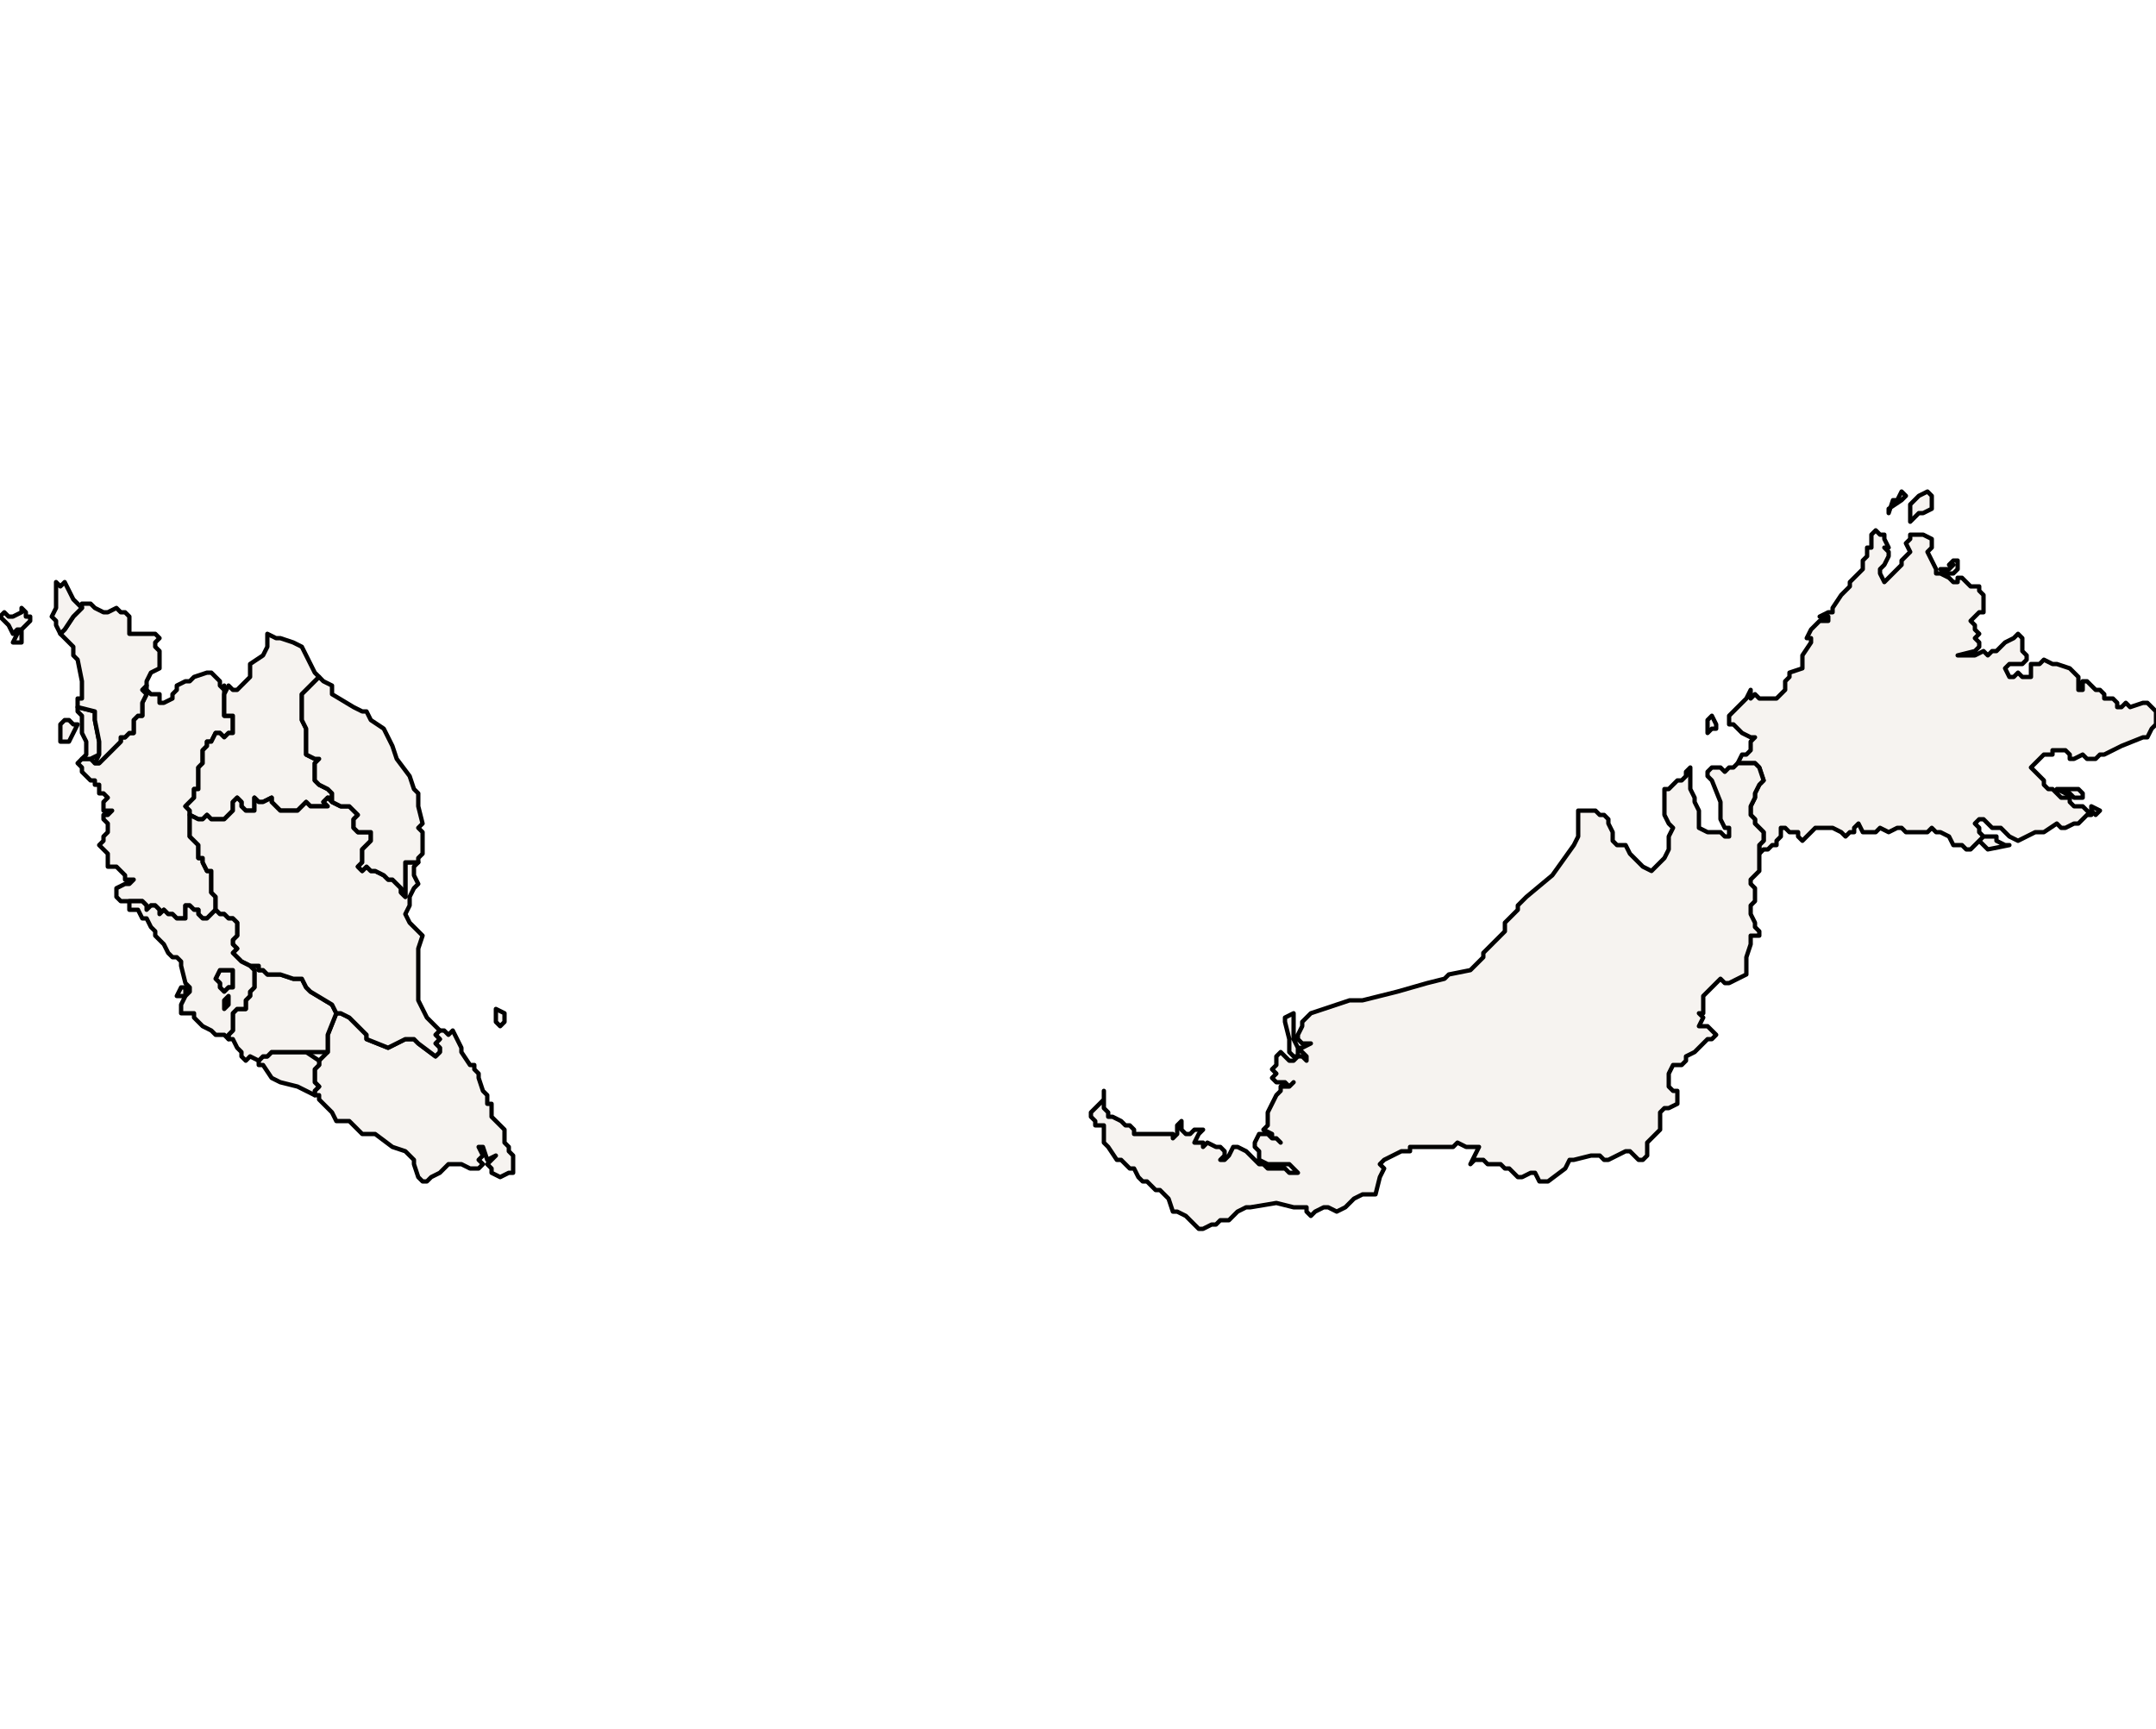 <?xml version="1.0" ?><!DOCTYPE svg  PUBLIC '-//W3C//DTD SVG 1.1//EN'  'http://www.w3.org/Graphics/SVG/1.1/DTD/svg11.dtd'><svg enable_background="new 0 0 500 401" height="401px" style="stroke-linejoin: round; stroke:#000; fill:#f6f3f0;" version="1.1" viewBox="0 0 500 401" width="500px" xmlns="http://www.w3.org/2000/svg" xmlns:xlink="http://www.w3.org/1999/xlink"><defs><style type="text/css"><![CDATA[path { fill-rule: evenodd; }
#context path { fill: #eee; stroke: #bbb; } ]]></style></defs><g id="admin1"><path d="M43,213L43,212L43,210L44,210L45,211L46,211L46,212L47,213L48,213L49,212L50,211L50,210L50,208L49,207L49,205L49,204L49,203L49,202L48,202L47,200L47,199L46,199L46,198L46,196L45,195L44,194L44,193L44,192L44,191L44,190L44,189L44,188L43,187L44,186L45,185L45,184L45,183L46,183L46,182L46,181L46,179L46,178L47,177L47,176L47,175L47,174L48,173L48,172L49,172L50,170L51,170L52,171L53,170L54,170L54,168L54,167L54,166L53,166L52,166L52,165L52,164L52,163L52,162L52,161L52,159L52,160L51,159L51,158L50,157L49,156L48,156L45,157L44,158L43,158L41,159L41,160L40,161L40,162L38,163L37,163L37,161L35,161L34,160L34,159L33,160L34,161L33,163L33,164L33,165L33,166L32,166L31,167L31,168L31,170L30,170L29,171L28,171L28,172L27,173L26,174L24,176L23,177L22,177L21,176L19,176L19,176L18,177L19,178L19,179L20,180L21,181L22,181L22,182L23,182L23,184L24,184L25,185L24,186L24,188L26,188L25,189L24,189L24,190L25,191L25,193L24,194L24,195L23,196L24,197L25,198L25,199L25,201L26,201L27,201L29,203L29,204L30,204L31,204L30,205L29,205L27,206L27,207L27,208L28,209L29,209L30,209L30,209L32,209L33,209L34,210L34,211L34,211L35,210L36,210L37,211L37,212L38,211L39,212L40,212L41,213L42,213Z " data-fips="MY07" data-hasc="MY.PK" data-name="Perak" data-postal="PK" data-varname="Perak Darul Ridzuan"/><path d="M21,176L23,175L23,172L22,167L22,166L22,165L18,164L18,165L19,166L19,169L19,170L20,172L20,173L20,174L20,175L19,176Z " data-fips="MY09" data-hasc="MY.PG" data-name="Pulau Pinang" data-postal="PG" data-varname="Penang and Province Wellesley|Penang"/><path d="M15,172L16,172L17,170L18,168L17,168L16,167L15,167L14,168L14,169L14,170L14,172Z " data-fips="MY09" data-hasc="MY.PG" data-name="Pulau Pinang" data-postal="PG" data-varname="Penang and Province Wellesley|Penang"/><path d="M24,176L26,174L27,173L28,172L28,171L29,171L30,170L31,170L31,168L31,167L32,166L33,166L33,165L33,164L33,163L34,161L33,160L34,159L34,158L35,156L37,155L37,154L37,152L37,151L36,150L36,149L37,148L36,147L35,147L33,147L32,147L31,147L30,147L30,145L30,144L30,143L29,142L28,142L27,141L25,142L24,142L22,141L21,140L20,140L19,140L19,141L18,142L17,143L15,146L14,147L14,147L15,148L16,149L17,150L17,152L18,153L19,158L19,162L18,162L18,164L22,165L22,166L22,167L23,172L23,175L22,177L23,177Z " data-fips="MY02" data-hasc="MY.KH" data-name="Kedah" data-postal="KH" data-varname="Kedah Darul Aman"/><path d="M15,146L17,143L18,142L19,141L18,140L17,139L15,135L14,136L13,135L13,136L13,137L13,139L13,140L13,141L12,143L13,144L13,145L14,147Z " data-fips="MY08" data-hasc="MY.PL" data-name="Perlis" data-postal="PL" data-varname="Perlis Indra Kayangan"/><path d="M5,148L5,147L5,146L4,147L3,149L5,149Z M4,146L5,146L6,145L7,144L7,143L6,143L6,142L5,141L5,142L3,143L2,143L1,142L0,143L1,144L2,145L3,147Z " data-fips="MY08" data-hasc="MY.PL" data-name="Perlis" data-postal="PL" data-varname="Perlis Indra Kayangan"/><path d="M100,273L102,272L104,270L106,270L107,270L109,271L111,271L112,270L111,269L112,268L111,266L112,266L113,269L115,268L114,269L113,270L114,271L114,272L116,273L118,272L119,272L119,271L119,270L119,268L118,267L118,266L117,265L117,263L117,262L116,261L115,260L114,259L114,258L114,256L113,256L113,254L112,253L111,250L111,249L110,248L110,247L109,247L107,244L107,243L106,241L105,239L104,240L103,239L102,239L102,239L101,240L102,241L101,242L102,243L102,244L101,245L97,242L96,241L95,241L94,241L90,243L85,241L85,240L81,236L79,235L78,235L78,235L76,240L76,241L76,242L76,243L76,244L74,246L74,247L73,248L73,249L73,250L73,251L74,252L73,253L73,254L73,254L74,254L74,255L75,256L77,258L78,260L79,260L81,260L82,261L83,262L84,263L86,263L87,263L91,266L94,267L95,268L96,269L96,270L97,273L98,274L99,274Z M117,237L117,236L117,235L115,234L115,235L115,236L115,237L116,238Z " data-fips="MY01" data-hasc="MY.JH" data-name="Johor" data-postal="JH" data-varname="Johor Darul Takzim|Johore"/><path d="M52,190L53,189L54,188L54,187L54,186L55,185L56,186L56,187L57,188L58,188L59,188L59,186L59,185L60,186L61,186L63,185L63,186L64,187L65,188L66,188L67,188L68,188L69,188L70,187L71,186L72,187L73,187L74,187L75,187L76,187L75,186L76,185L77,185L77,184L76,183L74,182L73,181L73,180L73,179L73,177L74,176L73,176L71,175L71,174L71,173L71,171L71,170L71,169L70,167L70,165L70,164L70,163L70,161L71,160L73,158L74,157L73,156L70,150L68,149L65,148L64,148L62,147L62,148L62,150L61,152L58,154L58,155L58,157L57,158L56,159L55,160L54,160L53,159L52,161L52,162L52,163L52,164L52,165L52,166L53,166L54,166L54,167L54,168L54,170L53,170L52,171L51,170L50,170L49,172L48,172L48,173L47,174L47,175L47,176L47,177L46,178L46,179L46,181L46,182L46,183L45,183L45,184L45,185L44,186L43,187L44,188L44,189L46,190L47,190L48,189L49,190L50,190L51,190Z " data-fips="MY03" data-hasc="MY.KN" data-name="Kelantan" data-postal="KN" data-varname=""/><path d="M73,253L74,252L73,251L73,250L73,249L73,248L74,247L74,246L71,244L70,244L69,244L67,244L66,244L65,244L64,244L63,244L62,245L61,245L60,246L60,247L61,247L63,250L65,251L69,252L73,254Z " data-fips="MY04" data-hasc="MY.ME" data-name="Melaka" data-postal="ME" data-varname="Malacca|Malaka"/><path d="M61,245L62,245L63,244L64,244L65,244L66,244L67,244L69,244L70,244L71,244L76,244L76,243L76,242L76,241L76,240L78,235L78,235L77,233L72,230L71,229L70,227L68,227L65,226L63,226L62,226L61,225L60,225L60,224L59,224L58,224L58,224L59,225L59,226L59,227L59,228L59,229L58,230L58,231L57,232L57,234L56,234L55,234L54,235L54,236L54,237L54,239L53,240L53,241L54,241L55,243L56,244L56,245L57,246L58,245L60,246Z M52,234L53,233L53,232L53,231L52,232L52,233L52,234Z M53,229L54,229L54,228L54,227L54,226L54,225L53,225L52,225L51,225L50,227L51,228L51,229L52,230Z " data-fips="MY05" data-hasc="MY.NS" data-name="Negeri Sembilan" data-postal="NS" data-varname="Negeri Sembilan Darul Khusus|Negri Sembilan"/><path d="M102,244L102,243L101,242L102,241L101,240L102,239L102,239L102,239L99,236L98,234L97,232L97,231L97,225L97,224L97,221L97,220L98,217L97,216L96,215L95,214L94,212L95,210L95,209L95,208L96,206L97,205L96,203L96,201L97,200L96,200L94,200L94,201L94,202L94,203L94,204L94,205L94,207L94,208L93,207L93,206L92,205L91,204L90,204L89,203L89,203L87,202L86,202L85,201L84,202L83,201L84,200L84,199L84,198L84,197L85,196L86,195L86,195L86,193L85,193L84,193L83,193L82,192L82,191L82,190L83,189L82,188L81,187L80,187L79,187L77,186L76,185L75,186L76,187L75,187L74,187L73,187L72,187L71,186L70,187L69,188L68,188L67,188L66,188L65,188L64,187L63,186L63,185L61,186L60,186L59,185L59,186L59,188L58,188L57,188L56,187L56,186L55,185L54,186L54,187L54,188L53,189L52,190L51,190L50,190L49,190L48,189L47,190L46,190L44,189L44,190L44,191L44,192L44,193L44,194L45,195L46,196L46,198L46,199L47,199L47,200L48,202L49,202L49,203L49,204L49,205L49,207L50,208L50,210L50,211L51,212L52,212L53,213L54,213L55,214L55,215L55,217L54,218L54,219L55,220L54,221L56,223L58,224L59,224L60,224L60,225L61,225L62,226L63,226L65,226L68,227L70,227L71,229L72,230L77,233L78,235L79,235L81,236L85,240L85,241L90,243L94,241L95,241L96,241L97,242L101,245Z " data-fips="MY06" data-hasc="MY.PH" data-name="Pahang" data-postal="PH" data-varname="Pahang Darul Makmur"/><path d="M52,234L52,233L52,232L53,231L53,232L53,233L52,234Z M42,231L43,231L43,230L43,229L42,229L41,231Z M52,230L51,229L51,228L50,227L51,225L52,225L53,225L54,225L54,226L54,227L54,228L54,229L53,229Z M53,240L54,239L54,237L54,236L54,235L55,234L56,234L57,234L57,232L58,231L58,230L59,229L59,228L59,227L59,226L59,225L58,224L58,224L56,223L54,221L55,220L54,219L54,218L55,217L55,215L55,214L54,213L53,213L52,212L51,212L50,211L49,212L48,213L47,213L46,212L46,211L45,211L44,210L43,210L43,212L43,213L42,213L41,213L40,212L39,212L38,211L37,212L37,211L36,210L35,210L34,211L34,211L34,210L33,209L32,209L30,209L30,209L30,209L30,211L32,211L33,213L34,213L35,215L36,216L36,217L37,218L38,219L39,221L40,222L41,222L42,223L42,224L43,228L44,229L44,230L43,231L42,233L42,235L44,235L45,235L45,236L47,238L49,239L50,240L52,240L53,241Z " data-fips="MY12" data-hasc="MY.SL" data-name="Selangor" data-postal="SL" data-varname="Selangor Darul Ehsan"/><path d="M94,207L94,205L94,204L94,203L94,202L94,201L94,200L96,200L97,200L97,200L97,199L98,198L98,197L98,196L98,193L97,192L98,191L97,187L97,185L97,184L96,183L95,180L92,176L91,173L89,169L86,167L85,165L84,165L82,164L77,161L77,159L75,158L74,157L73,158L71,160L70,161L70,163L70,164L70,165L70,167L71,169L71,170L71,171L71,173L71,174L71,175L73,176L74,176L73,177L73,179L73,180L73,181L74,182L76,183L77,184L77,185L77,186L79,187L80,187L81,187L82,188L83,189L82,190L82,191L82,192L83,193L84,193L85,193L86,193L86,195L86,195L85,196L84,197L84,198L84,199L84,200L83,201L84,202L85,201L86,202L87,202L89,203L89,203L90,204L91,204L92,205L93,206L93,207L94,208Z " data-fips="MY13" data-hasc="MY.TE" data-name="Trengganu" data-postal="TE" data-varname="Terengganu Darul Iman"/><path d="M466,196L465,196L463,195L463,194L461,194L460,194L459,195L461,197Z M487,188L487,188L485,187L485,188L486,189Z M409,197L410,197L411,196L412,196L412,195L413,194L413,192L414,192L415,193L416,193L417,193L417,194L418,195L420,193L421,192L422,192L423,192L424,192L425,192L427,193L428,194L429,193L430,193L430,192L431,191L432,193L433,193L435,193L436,192L438,193L440,192L441,192L442,193L447,193L448,192L449,193L450,193L452,194L453,196L455,196L456,197L457,197L458,196L459,195L460,194L459,193L459,192L458,191L459,190L460,190L461,191L462,192L464,192L465,193L466,194L468,195L472,193L474,193L477,191L478,192L479,192L481,191L482,191L483,190L484,189L485,189L483,187L482,187L481,187L480,186L480,185L479,185L478,185L477,184L476,183L475,183L474,182L474,181L473,180L472,179L471,178L472,177L473,176L474,175L476,175L476,174L477,174L479,174L480,175L480,176L481,176L483,175L484,176L486,176L487,175L488,175L492,173L497,171L498,171L499,169L500,168L500,167L500,165L499,164L498,163L497,163L494,164L493,163L492,164L491,164L491,163L490,162L488,162L488,161L487,160L486,160L484,158L483,158L483,160L482,160L482,159L482,158L482,157L481,156L480,155L477,154L476,154L474,153L473,154L471,154L471,156L471,157L469,157L468,156L467,157L466,157L465,155L466,154L468,154L469,154L470,153L470,152L469,151L469,149L469,148L468,147L467,148L465,149L464,150L463,151L462,151L461,152L460,151L458,152L456,152L454,152L458,151L459,150L459,149L458,148L459,147L458,146L458,145L457,144L458,143L459,142L460,142L460,140L460,139L460,138L459,137L459,136L458,136L457,136L456,135L455,134L454,134L454,135L453,135L452,134L450,133L449,133L449,132L448,130L447,128L448,127L448,125L446,124L445,124L444,124L443,124L443,125L442,126L443,128L442,129L441,130L441,131L440,132L439,133L438,134L437,135L436,133L436,132L437,131L438,129L438,128L437,127L438,127L437,125L437,124L436,124L435,123L434,124L434,125L434,127L433,127L433,129L432,130L432,131L432,132L429,135L429,136L428,137L427,138L425,141L425,142L424,142L422,143L424,143L424,144L422,144L422,144L420,146L419,148L420,148L420,149L418,152L418,153L418,155L415,156L415,157L414,158L414,159L414,160L413,161L412,162L411,162L408,162L407,161L406,162L406,160L405,162L404,163L403,164L402,165L401,166L401,168L402,168L404,170L406,171L407,171L406,172L406,173L406,174L405,175L404,175L403,177L405,177L407,177L408,178L409,181L408,182L407,184L407,185L406,187L406,189L407,190L407,191L408,192L409,193L409,194L409,195L408,196L408,197L408,198Z M483,184L482,183L481,183L480,183L479,183L477,183L479,184L480,184L481,185L483,185Z M397,169L398,169L398,168L397,166L396,167L396,170Z M453,133L454,132L454,130L453,130L452,131L453,131L452,132L450,132L451,133L453,133Z M438,118L441,116L442,115L441,114L440,116L439,116L438,119Z M444,120L445,119L446,119L448,118L448,117L448,115L447,114L445,115L444,116L443,117L443,118L443,121Z " data-fips="MY15" data-hasc="MY.SA" data-name="Sabah" data-postal="SA" data-varname="North Borneo"/><path d="M281,284L282,284L283,283L284,283L285,283L286,282L287,281L289,280L290,280L296,279L300,280L301,280L303,280L303,281L304,282L305,281L307,280L308,280L310,281L312,280L314,278L316,277L318,277L319,277L320,273L321,271L320,270L321,269L325,267L327,267L327,266L328,266L336,266L337,266L338,265L340,266L341,266L343,266L342,268L342,268L341,270L342,269L344,269L345,270L346,270L348,270L349,271L350,271L352,273L353,273L355,272L356,272L357,274L359,274L363,271L364,269L365,269L369,268L371,268L372,269L373,269L377,267L378,267L380,269L381,269L382,268L382,267L382,265L383,264L384,263L385,262L385,260L385,259L385,258L386,257L387,257L389,256L389,255L389,254L389,253L388,253L387,252L387,251L387,250L387,249L388,247L390,247L391,246L391,245L393,244L393,244L394,243L396,241L397,241L398,240L397,239L396,238L395,238L394,238L395,236L394,235L395,235L395,234L395,232L395,231L396,230L398,228L399,227L400,228L401,228L403,227L405,226L405,225L405,223L405,222L406,219L406,217L408,217L408,216L407,215L407,214L406,212L406,210L407,209L407,206L406,205L406,204L407,203L408,202L408,201L408,198L408,197L408,196L409,195L409,194L409,193L408,192L407,191L407,190L406,189L406,187L407,185L407,184L408,182L409,181L408,178L407,177L405,177L403,177L402,178L401,178L400,179L399,178L398,178L397,178L396,179L396,179L396,180L397,181L399,186L399,187L399,188L399,189L399,190L400,192L401,192L401,194L400,194L399,193L398,193L396,193L394,192L394,189L394,188L393,186L393,185L392,183L392,180L392,178L391,179L391,180L390,181L389,181L388,182L387,183L386,183L386,184L386,185L386,186L386,189L387,191L388,192L387,194L387,195L387,196L387,197L386,199L384,201L383,202L381,201L380,200L379,199L378,198L377,196L376,196L375,196L374,195L374,194L374,193L373,191L373,190L372,189L371,189L370,188L368,188L366,188L366,190L366,191L366,192L366,193L366,194L365,196L360,203L354,208L353,209L352,210L352,211L351,212L350,213L349,214L349,215L349,216L347,218L345,220L344,221L344,222L343,223L341,225L336,226L335,227L331,228L324,230L316,232L313,232L307,234L304,235L302,237L302,238L301,240L301,241L302,242L304,242L302,243L301,243L302,244L303,245L303,246L302,245L301,245L300,246L299,246L298,245L297,244L296,245L296,247L295,248L296,249L295,250L296,251L298,251L299,252L300,251L299,252L298,252L297,252L297,253L296,254L295,256L294,258L294,259L294,261L293,262L295,263L295,264L296,264L297,265L296,264L295,264L294,263L293,263L292,263L291,265L291,266L292,267L292,269L294,270L295,270L296,270L298,270L299,270L300,271L301,272L300,272L299,272L298,271L296,271L294,271L293,270L292,270L290,268L289,267L287,266L286,266L285,268L285,268L284,269L283,269L284,268L284,267L283,266L282,266L280,265L279,266L279,265L277,265L278,263L279,262L277,262L276,263L275,263L274,262L274,261L274,260L273,261L273,263L272,264L272,263L271,263L269,263L266,263L265,263L263,263L263,262L262,261L261,261L260,260L258,259L257,259L257,258L256,257L256,255L256,254L256,253L256,255L255,256L254,257L253,258L253,259L254,260L254,261L256,261L256,264L256,265L257,266L259,269L260,269L261,270L262,271L263,271L263,271L264,273L265,274L266,274L267,275L268,276L269,276L270,277L271,278L272,281L273,281L275,282L276,283L277,284L278,285L279,285Z M301,245L301,245L301,243L300,241L300,237L300,235L298,236L298,237L299,241L299,242L299,243L299,244L300,245Z " data-fips="MY11" data-hasc="MY.SK" data-name="Sarawak" data-postal="SK" data-varname=""/></g></svg>
